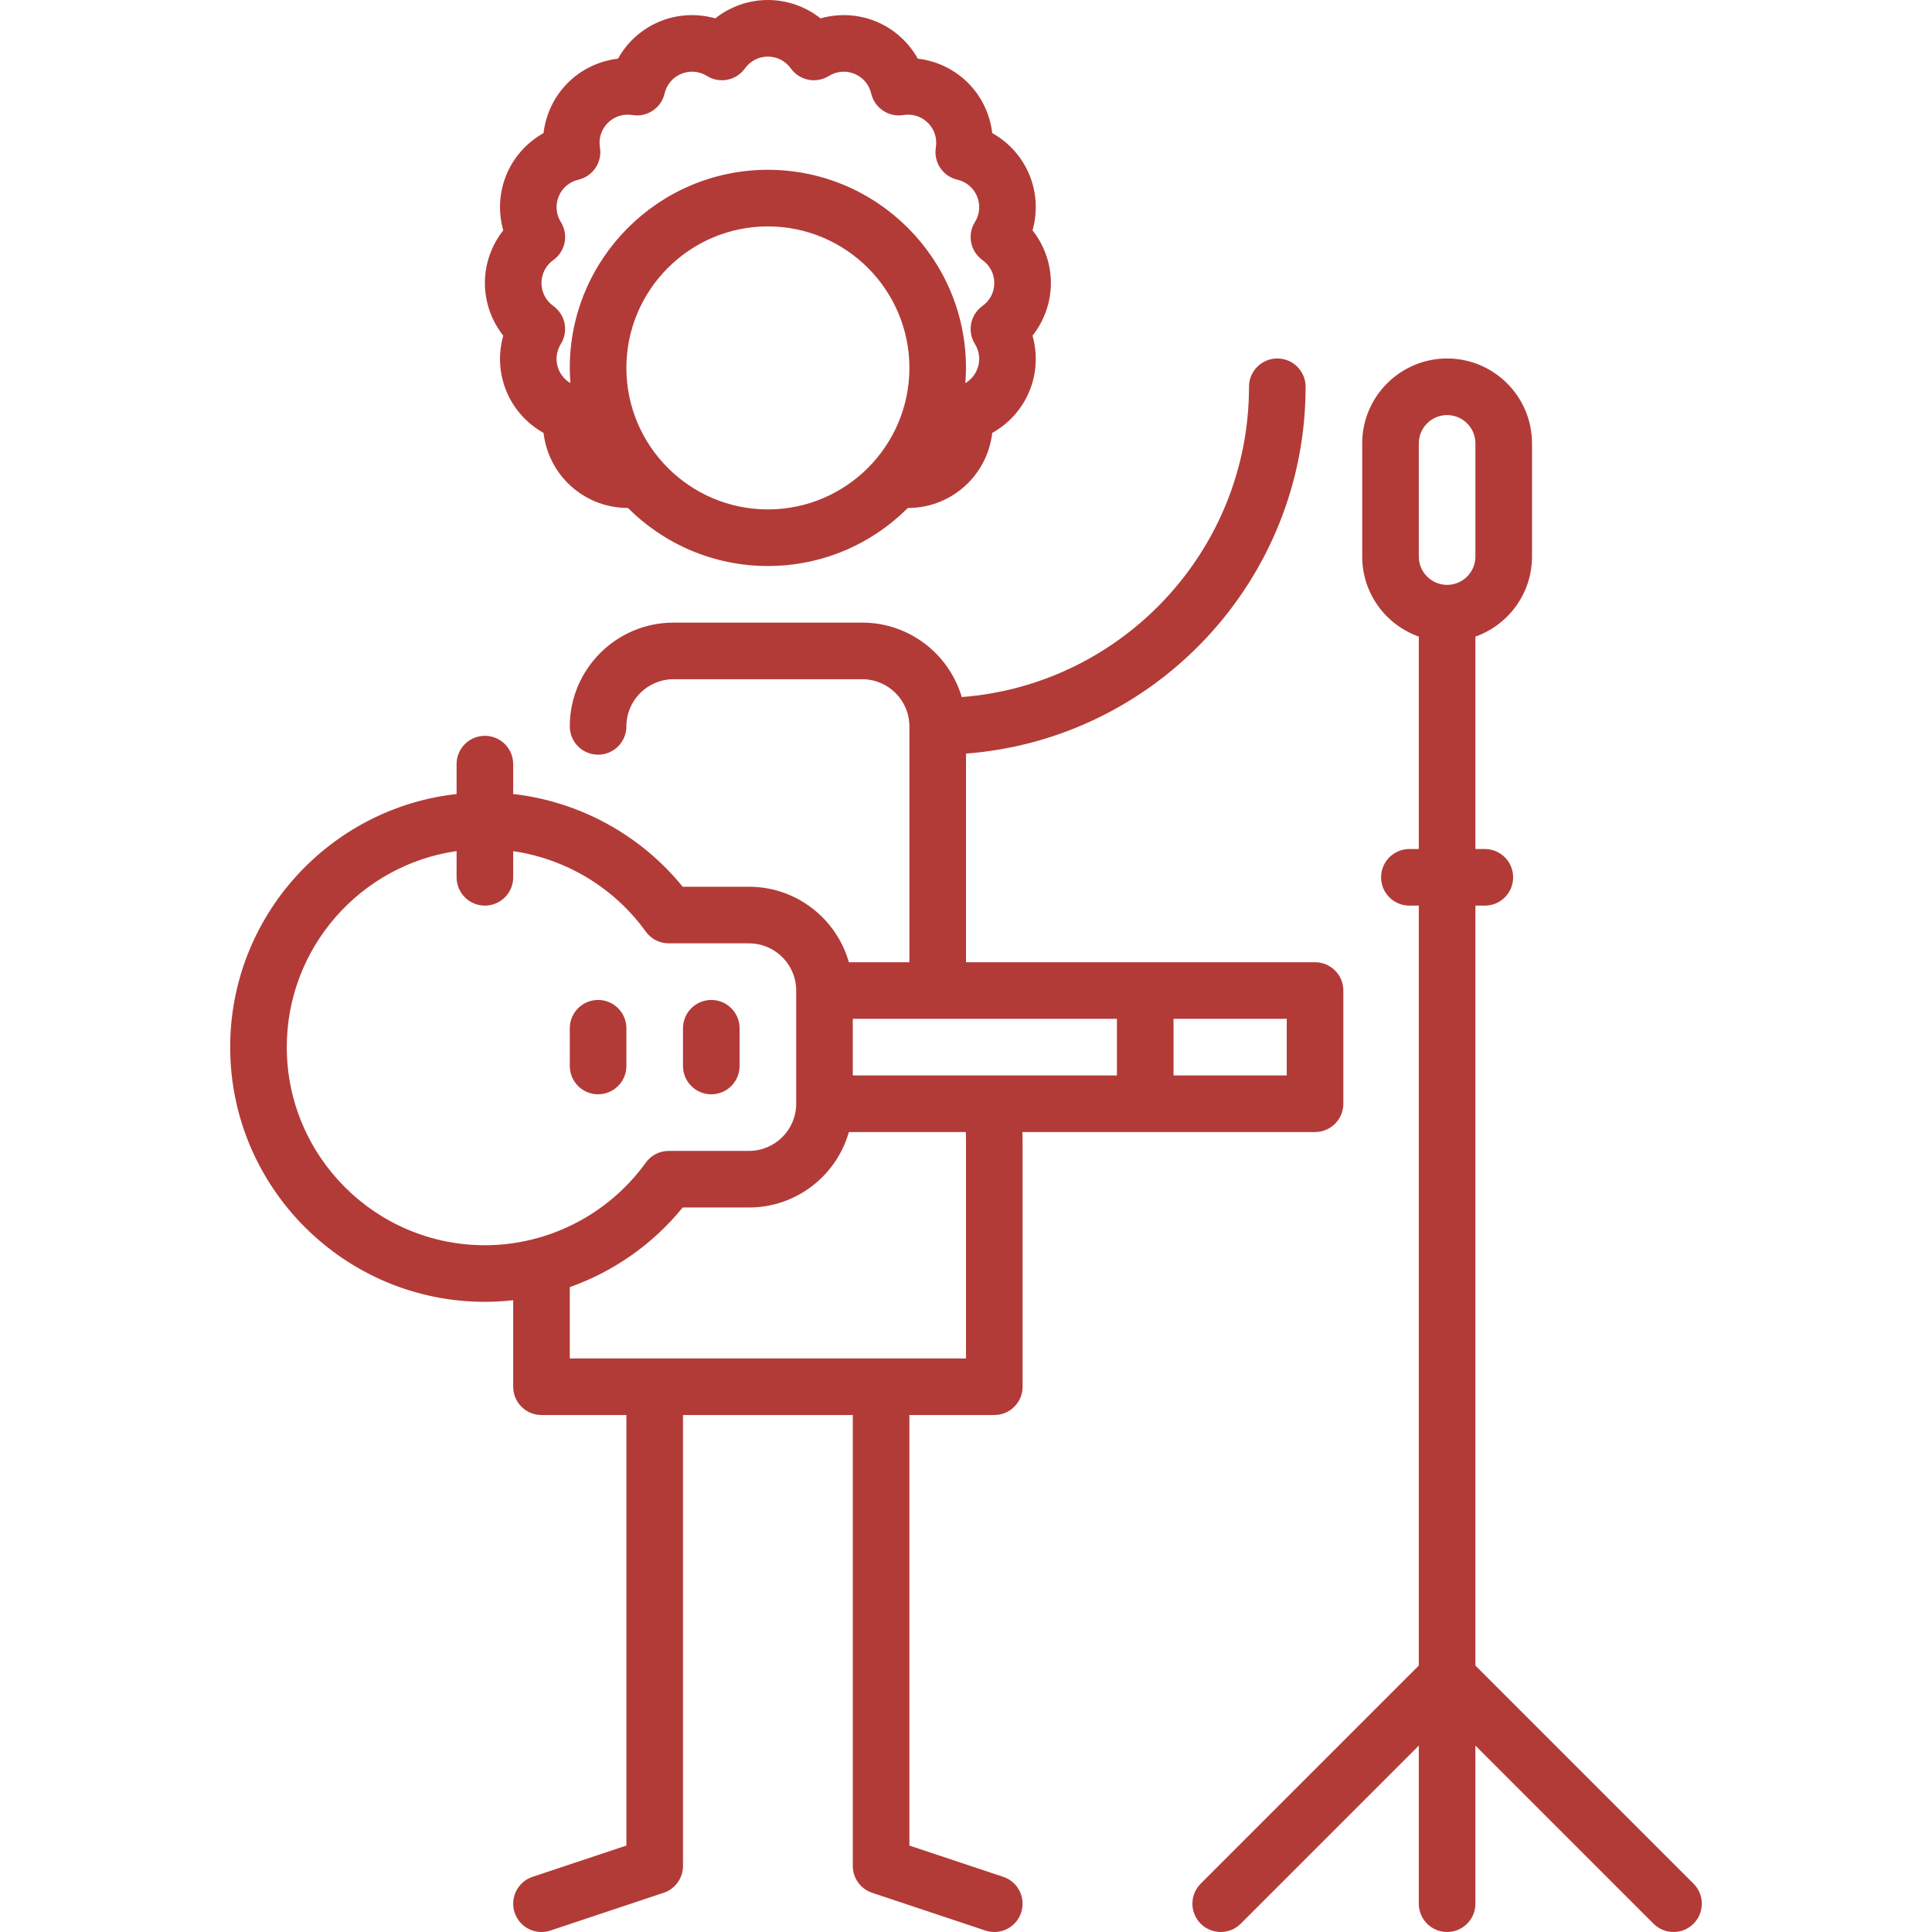 <?xml version="1.0" encoding="iso-8859-1"?>
<!-- Generator: Adobe Illustrator 19.0.0, SVG Export Plug-In . SVG Version: 6.00 Build 0)  -->
<svg xmlns="http://www.w3.org/2000/svg" xmlns:xlink="http://www.w3.org/1999/xlink" version="1.1" id="Capa_1" x="0px" y="0px" viewBox="0 0 512.002 512.002" style="enable-background:new 0 0 512.002 512.002;" xml:space="preserve" width="512px" height="512px">
<g>
	<g>
		<path d="M278.5,75c0-5.105-1.757-10.018-4.868-13.95c1.369-4.824,1.112-10.035-0.841-14.751    c-1.954-4.717-5.457-8.583-9.835-11.025c-0.582-4.98-2.812-9.696-6.422-13.307c-3.61-3.609-8.326-5.841-13.306-6.422    c-2.443-4.378-6.309-7.882-11.026-9.836c-4.717-1.954-9.928-2.211-14.751-0.842C213.518,1.757,208.606,0,203.501,0    c-5.105,0-10.017,1.757-13.95,4.867c-4.824-1.367-10.035-1.111-14.752,0.842c-4.717,1.954-8.582,5.458-11.024,9.836    c-4.98,0.581-9.696,2.812-13.306,6.422c-3.61,3.609-5.841,8.325-6.423,13.307c-4.378,2.442-7.882,6.309-9.836,11.025    c-1.953,4.717-2.209,9.927-0.841,14.751c-3.11,3.932-4.868,8.845-4.868,13.95s1.757,10.018,4.868,13.95    c-1.369,4.823-1.113,10.034,0.841,14.751c1.954,4.716,5.458,8.582,9.836,11.025c0.582,4.98,2.812,9.696,6.422,13.307    c4.279,4.279,10.017,6.596,15.94,6.585C175.913,144.117,189.033,150,203.5,150c14.464,0,27.581-5.88,37.086-15.375    c0.017,0,0.035,0.001,0.052,0.001c5.908,0,11.627-2.325,15.896-6.594c3.61-3.61,5.84-8.326,6.422-13.306    c4.379-2.443,7.882-6.309,9.835-11.025c1.954-4.716,2.21-9.927,0.841-14.751C276.742,85.017,278.5,80.105,278.5,75z M203.501,135    c-20.678,0-37.5-16.822-37.5-37.5s16.822-37.5,37.5-37.5c20.678,0,37.5,16.822,37.5,37.5S224.179,135,203.501,135z     M260.354,81.089c-3.204,2.301-4.077,6.691-1.998,10.044c1.296,2.09,1.505,4.579,0.574,6.828c-0.632,1.527-1.722,2.75-3.102,3.56    c0.101-1.329,0.169-2.667,0.169-4.021c0-28.948-23.551-52.5-52.5-52.5c-28.949,0-52.5,23.552-52.5,52.5    c0,1.354,0.068,2.692,0.169,4.021c-1.38-0.81-2.469-2.033-3.102-3.56c-0.932-2.249-0.722-4.738,0.574-6.828    c2.08-3.353,1.206-7.743-1.998-10.045c-1.998-1.435-3.144-3.653-3.144-6.088s1.15-4.653,3.147-6.088    c3.205-2.301,4.079-6.692,1.999-10.045c-1.296-2.09-1.506-4.579-0.574-6.828s2.839-3.861,5.233-4.422    c3.841-0.9,6.329-4.623,5.69-8.517c-0.398-2.427,0.361-4.806,2.083-6.527c1.722-1.721,4.102-2.479,6.527-2.082    c3.894,0.642,7.616-1.85,8.516-5.69c0.561-2.395,2.173-4.302,4.421-5.233c2.249-0.934,4.738-0.724,6.828,0.573    c3.353,2.079,7.742,1.207,10.045-1.998c1.434-1.997,3.653-3.143,6.088-3.143s4.654,1.146,6.089,3.144    c2.303,3.204,6.693,4.077,10.045,1.997c2.09-1.295,4.578-1.505,6.826-0.574c2.25,0.933,3.862,2.84,4.423,5.234    c0.9,3.842,4.623,6.33,8.516,5.69c2.426-0.398,4.807,0.36,6.528,2.083c1.721,1.721,2.48,4.1,2.082,6.526    c-0.639,3.894,1.849,7.616,5.69,8.517c2.395,0.561,4.302,2.172,5.233,4.422c0.932,2.249,0.723,4.738-0.574,6.828    c-2.08,3.354-1.206,7.744,1.999,10.045c1.997,1.435,3.142,3.653,3.142,6.088S262.352,79.653,260.354,81.089z" fill="#b23b38"/>
	</g>
</g>
<g>
	<g>
		<path d="M188.501,265c-4.142,0-7.5,3.357-7.5,7.5v10c0,4.143,3.358,7.5,7.5,7.5c4.142,0,7.5-3.357,7.5-7.5v-10    C196.001,268.357,192.643,265,188.501,265z" fill="#b23b38"/>
	</g>
</g>
<g>
	<g>
		<path d="M158.501,265c-4.142,0-7.5,3.357-7.5,7.5v10c0,4.143,3.358,7.5,7.5,7.5c4.142,0,7.5-3.357,7.5-7.5v-10    C166.001,268.357,162.643,265,158.501,265z" fill="#b23b38"/>
	</g>
</g>
<g>
	<g>
		<path d="M348.501,255h-92.5v-55.286c50.271-3.842,90-45.976,90-97.214c0-4.143-3.358-7.5-7.5-7.5c-4.142,0-7.5,3.357-7.5,7.5    c0,43.343-33.605,78.961-76.125,82.229c-3.362-11.39-13.91-19.729-26.375-19.729h-50c-15.164,0-27.5,12.337-27.5,27.5    c0,4.143,3.358,7.5,7.5,7.5c4.142,0,7.5-3.357,7.5-7.5c0-6.893,5.607-12.5,12.5-12.5h50c6.893,0,12.5,5.607,12.5,12.5V255h-16.04    c-3.272-11.53-13.896-20-26.46-20h-17.579c-11.188-13.775-27.4-22.601-44.921-24.576V202.5c0-4.143-3.358-7.5-7.5-7.5    c-4.142,0-7.5,3.357-7.5,7.5v7.927c-33.702,3.744-60,32.39-60,67.073c0,37.22,30.28,67.5,67.5,67.5c2.519,0,5.023-0.144,7.5-0.424    V367.5c0,4.143,3.358,7.5,7.5,7.5h22.5v114.095l-24.872,8.29c-3.93,1.31-6.053,5.558-4.744,9.487    c1.048,3.143,3.974,5.13,7.114,5.13c0.786,0,1.586-0.125,2.373-0.387l30-10c3.062-1.021,5.128-3.887,5.128-7.115V375h45v119.5    c0,3.229,2.066,6.095,5.128,7.115l30,10c0.787,0.262,1.586,0.387,2.373,0.387c3.14,0,6.066-1.987,7.114-5.13    c1.31-3.93-0.814-8.178-4.744-9.487l-24.872-8.29V375h22.5c4.142,0,7.5-3.357,7.5-7.5v-65.335c0-0.721-0.021-1.443-0.044-2.165    h77.546c4.142,0,7.5-3.357,7.5-7.5v-30C356.001,258.357,352.643,255,348.501,255z M128.501,330c-28.949,0-52.5-23.552-52.5-52.5    c0-26.401,19.593-48.304,45-51.956v6.956c0,4.143,3.358,7.5,7.5,7.5c4.142,0,7.5-3.357,7.5-7.5v-6.934    c13.979,2.037,26.752,9.671,35.132,21.315c1.409,1.958,3.675,3.119,6.087,3.119h21.281c6.893,0,12.5,5.607,12.5,12.5v30    c0,6.893-5.607,12.5-12.5,12.5H177.22c-2.413,0-4.678,1.161-6.087,3.119C161.272,321.82,145.335,330,128.501,330z M256.001,360    h-105v-18.895c11.606-4.122,22.018-11.375,29.921-21.105h17.579c12.565,0,23.188-8.47,26.46-20h30.995    c0.029,0.721,0.045,1.443,0.045,2.165V360z M296.001,285h-70v-15h70V285z M341.001,285h-30v-15h30V285z" fill="#b23b38"/>
	</g>
</g>
<g>
	<g>
		<path d="M448.804,499.196l-57.803-57.803V240h2.5c4.142,0,7.5-3.357,7.5-7.5s-3.358-7.5-7.5-7.5h-2.5v-56.29    c8.729-3.096,15-11.433,15-21.21v-30c0-12.406-10.093-22.5-22.5-22.5c-12.407,0-22.5,10.094-22.5,22.5v30    c0,9.777,6.271,18.114,15,21.21V225h-2.5c-4.142,0-7.5,3.357-7.5,7.5s3.358,7.5,7.5,7.5h2.5v201.393l-57.803,57.803    c-2.929,2.93-2.929,7.678,0,10.607c2.929,2.928,7.678,2.928,10.606,0l47.197-47.197V504.5c0,4.143,3.358,7.5,7.5,7.5    c4.142,0,7.5-3.357,7.5-7.5v-41.894l47.197,47.197c1.464,1.464,3.384,2.196,5.303,2.196s3.839-0.732,5.303-2.196    C451.733,506.874,451.733,502.126,448.804,499.196z M383.501,155c-4.136,0-7.5-3.364-7.5-7.5v-30c0-4.136,3.364-7.5,7.5-7.5    s7.5,3.364,7.5,7.5v30C391.001,151.636,387.637,155,383.501,155z" fill="#b23b38"/>
	</g>
</g>
<g>
</g>
<g>
</g>
<g>
</g>
<g>
</g>
<g>
</g>
<g>
</g>
<g>
</g>
<g>
</g>
<g>
</g>
<g>
</g>
<g>
</g>
<g>
</g>
<g>
</g>
<g>
</g>
<g>
</g>
</svg>
